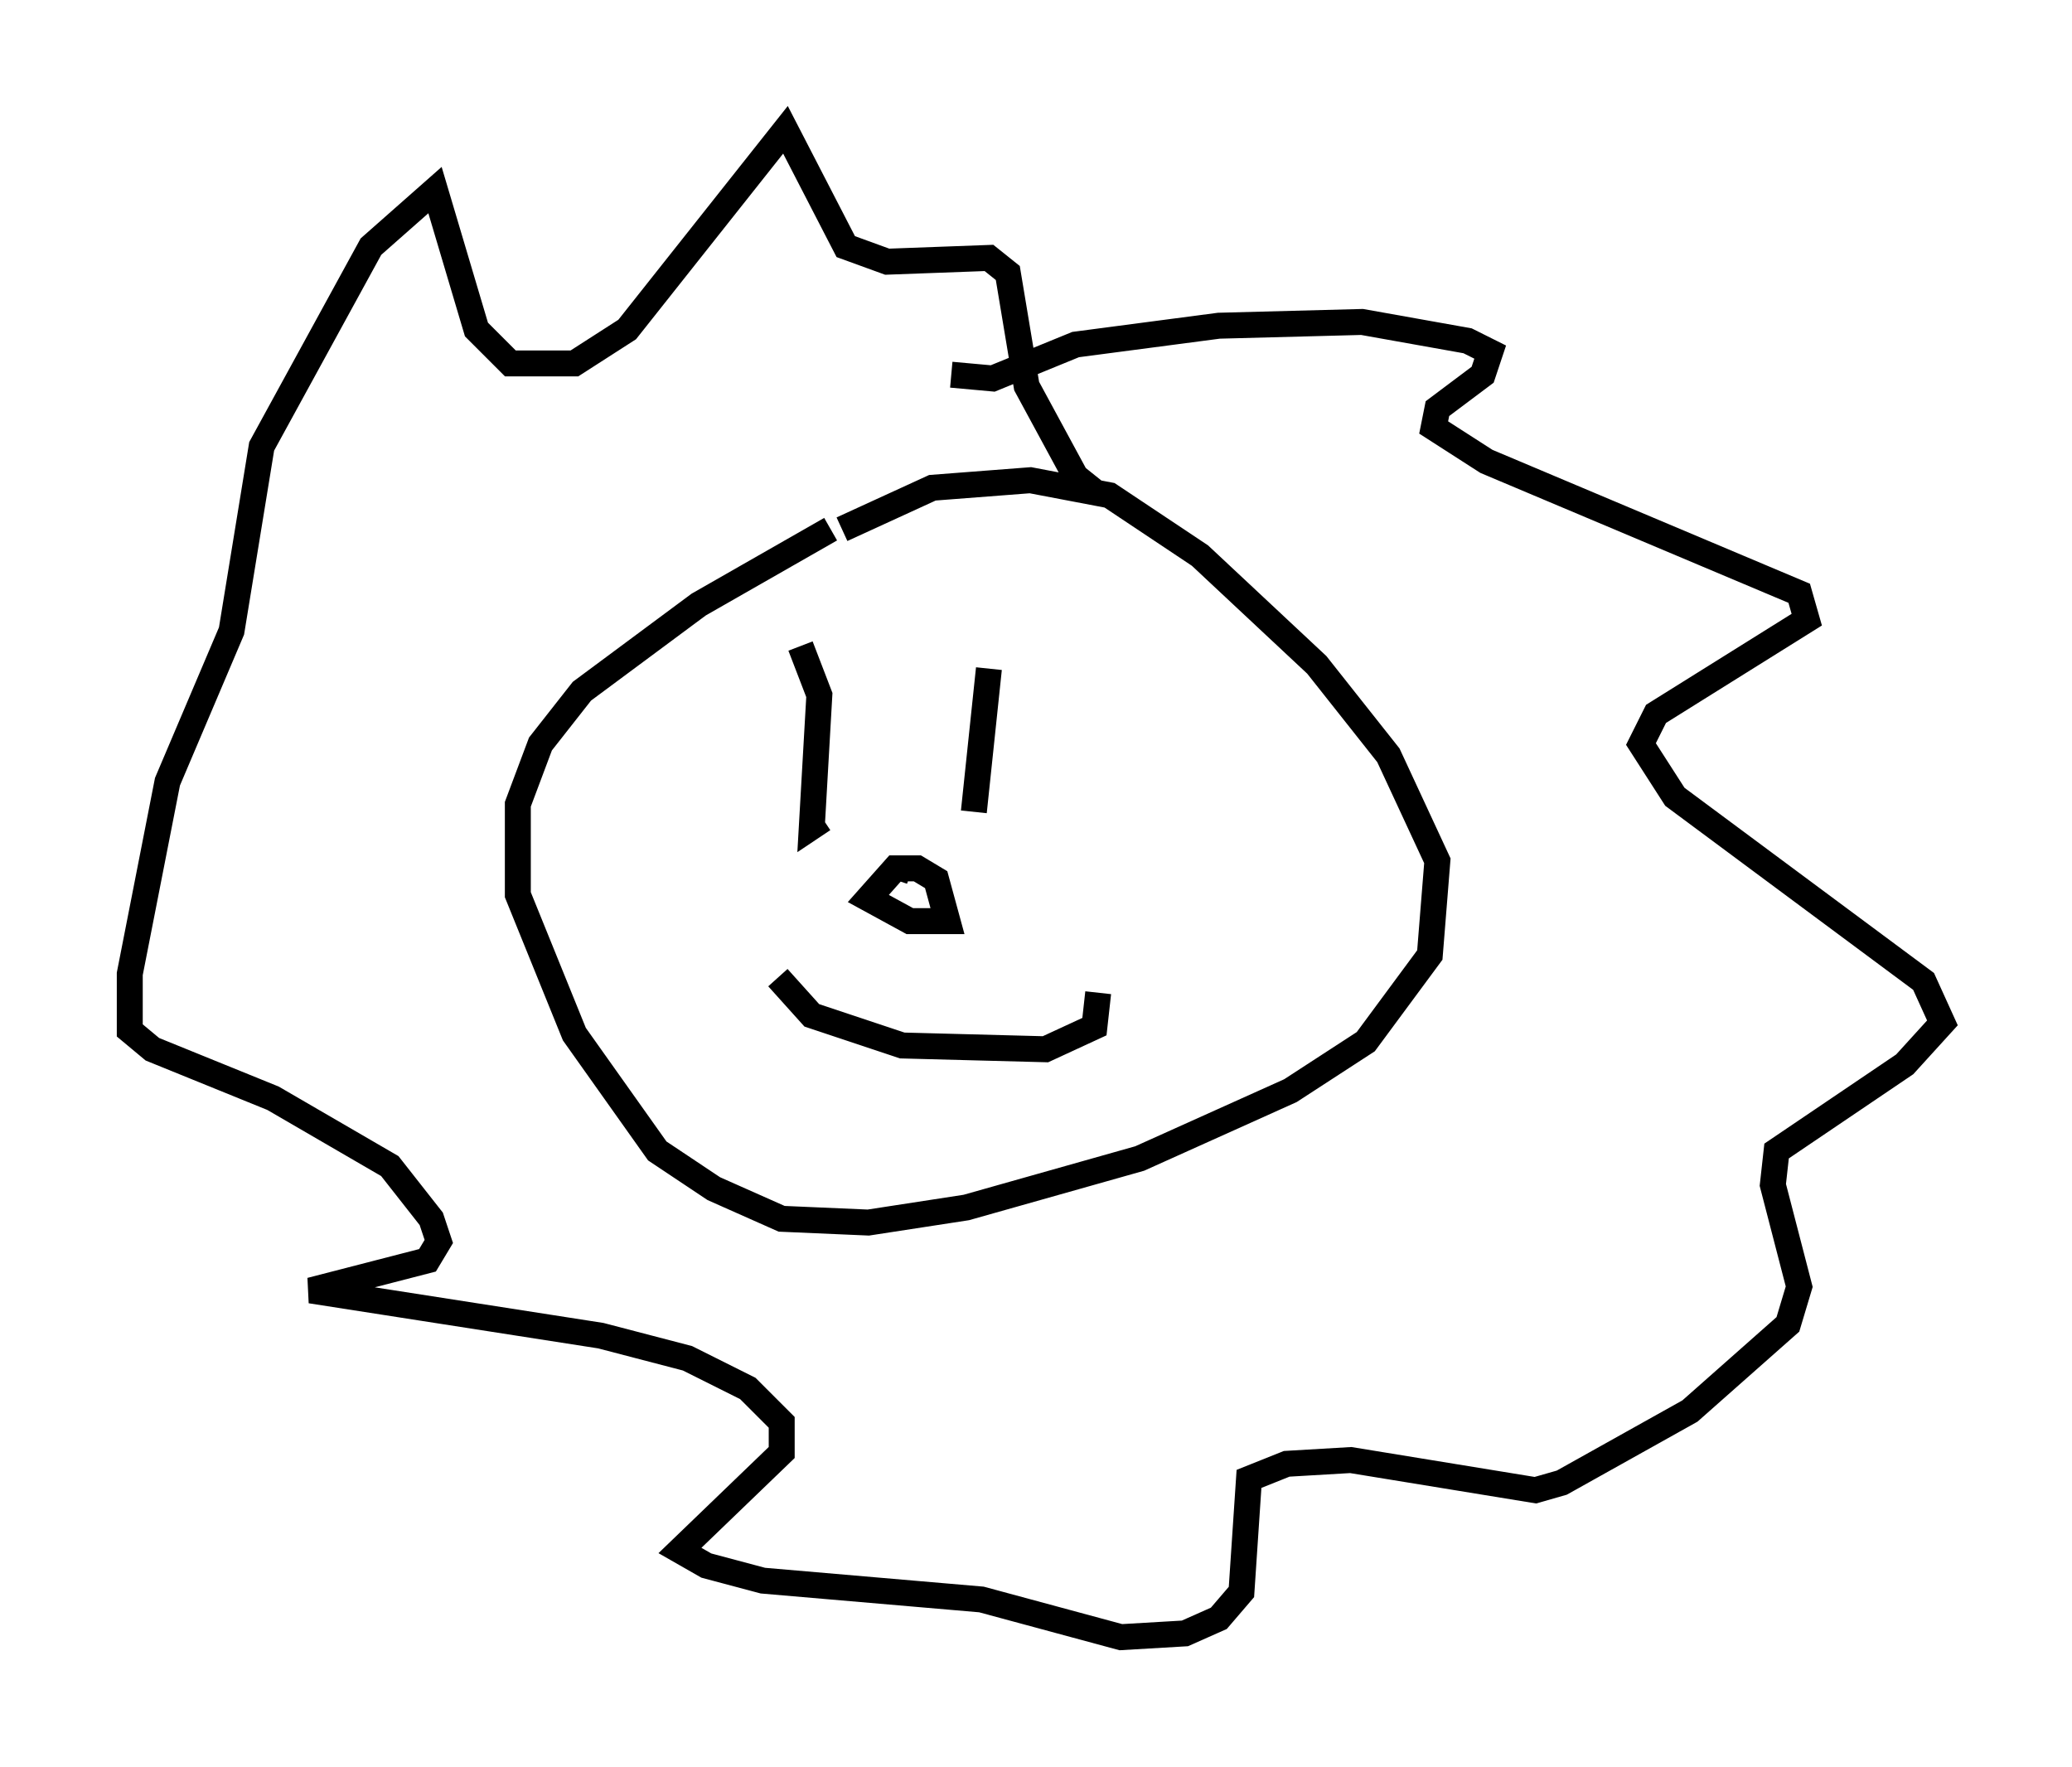 <?xml version="1.0" encoding="utf-8" ?>
<svg baseProfile="full" height="68.1" version="1.1" width="79.866" xmlns="http://www.w3.org/2000/svg" xmlns:ev="http://www.w3.org/2001/xml-events" xmlns:xlink="http://www.w3.org/1999/xlink"><defs /><rect fill="white" height="68.1" width="79.866" x="0" y="0" /><path d="M32.743, 20.542 m-0.726, -0.145 l-5.084, 2.905 -4.503, 3.341 l-1.598, 2.034 -0.872, 2.324 l0.0, 3.486 2.179, 5.374 l3.196, 4.503 2.179, 1.453 l2.615, 1.162 3.341, 0.145 l3.777, -0.581 6.682, -1.888 l5.81, -2.615 2.905, -1.888 l2.469, -3.341 0.291, -3.631 l-1.888, -4.067 -2.76, -3.486 l-4.503, -4.212 -3.486, -2.324 l-3.05, -0.581 -3.777, 0.291 l-3.486, 1.598 m-1.598, 4.503 l0.726, 1.888 -0.291, 5.084 l0.436, -0.291 m6.391, -5.81 l-0.581, 5.52 m-7.553, 6.391 l1.307, 1.453 3.486, 1.162 l5.52, 0.145 1.888, -0.872 l0.145, -1.307 m-7.698, -4.939 l-1.162, 1.307 1.598, 0.872 l1.453, 0.0 -0.436, -1.598 l-0.726, -0.436 -0.726, 0.0 l-0.145, 0.436 m2.179, -19.464 l1.598, 0.145 3.196, -1.307 l5.52, -0.726 5.52, -0.145 l4.067, 0.726 0.872, 0.436 l-0.291, 0.872 -1.743, 1.307 l-0.145, 0.726 2.034, 1.307 l12.056, 5.084 0.291, 1.017 l-5.81, 3.631 -0.581, 1.162 l1.307, 2.034 9.587, 7.117 l0.726, 1.598 -1.453, 1.598 l-4.939, 3.341 -0.145, 1.307 l1.017, 3.922 -0.436, 1.453 l-3.777, 3.341 -4.939, 2.76 l-1.017, 0.291 -7.117, -1.162 l-2.469, 0.145 -1.453, 0.581 l-0.291, 4.358 -0.872, 1.017 l-1.307, 0.581 -2.469, 0.145 l-5.374, -1.453 -8.425, -0.726 l-2.179, -0.581 -1.017, -0.581 l3.922, -3.777 0.0, -1.162 l-1.307, -1.307 -2.324, -1.162 l-3.341, -0.872 -11.184, -1.743 l4.503, -1.162 0.436, -0.726 l-0.291, -0.872 -1.598, -2.034 l-4.503, -2.615 -4.648, -1.888 l-0.872, -0.726 0.0, -2.179 l1.453, -7.408 2.469, -5.81 l1.162, -7.117 4.212, -7.698 l2.469, -2.179 1.598, 5.374 l1.307, 1.307 2.469, 0.0 l2.034, -1.307 6.101, -7.698 l2.324, 4.503 1.598, 0.581 l3.922, -0.145 0.726, 0.581 l0.726, 4.358 1.888, 3.486 l0.726, 0.581 " fill="none" stroke="black" stroke-width="1" /></svg>